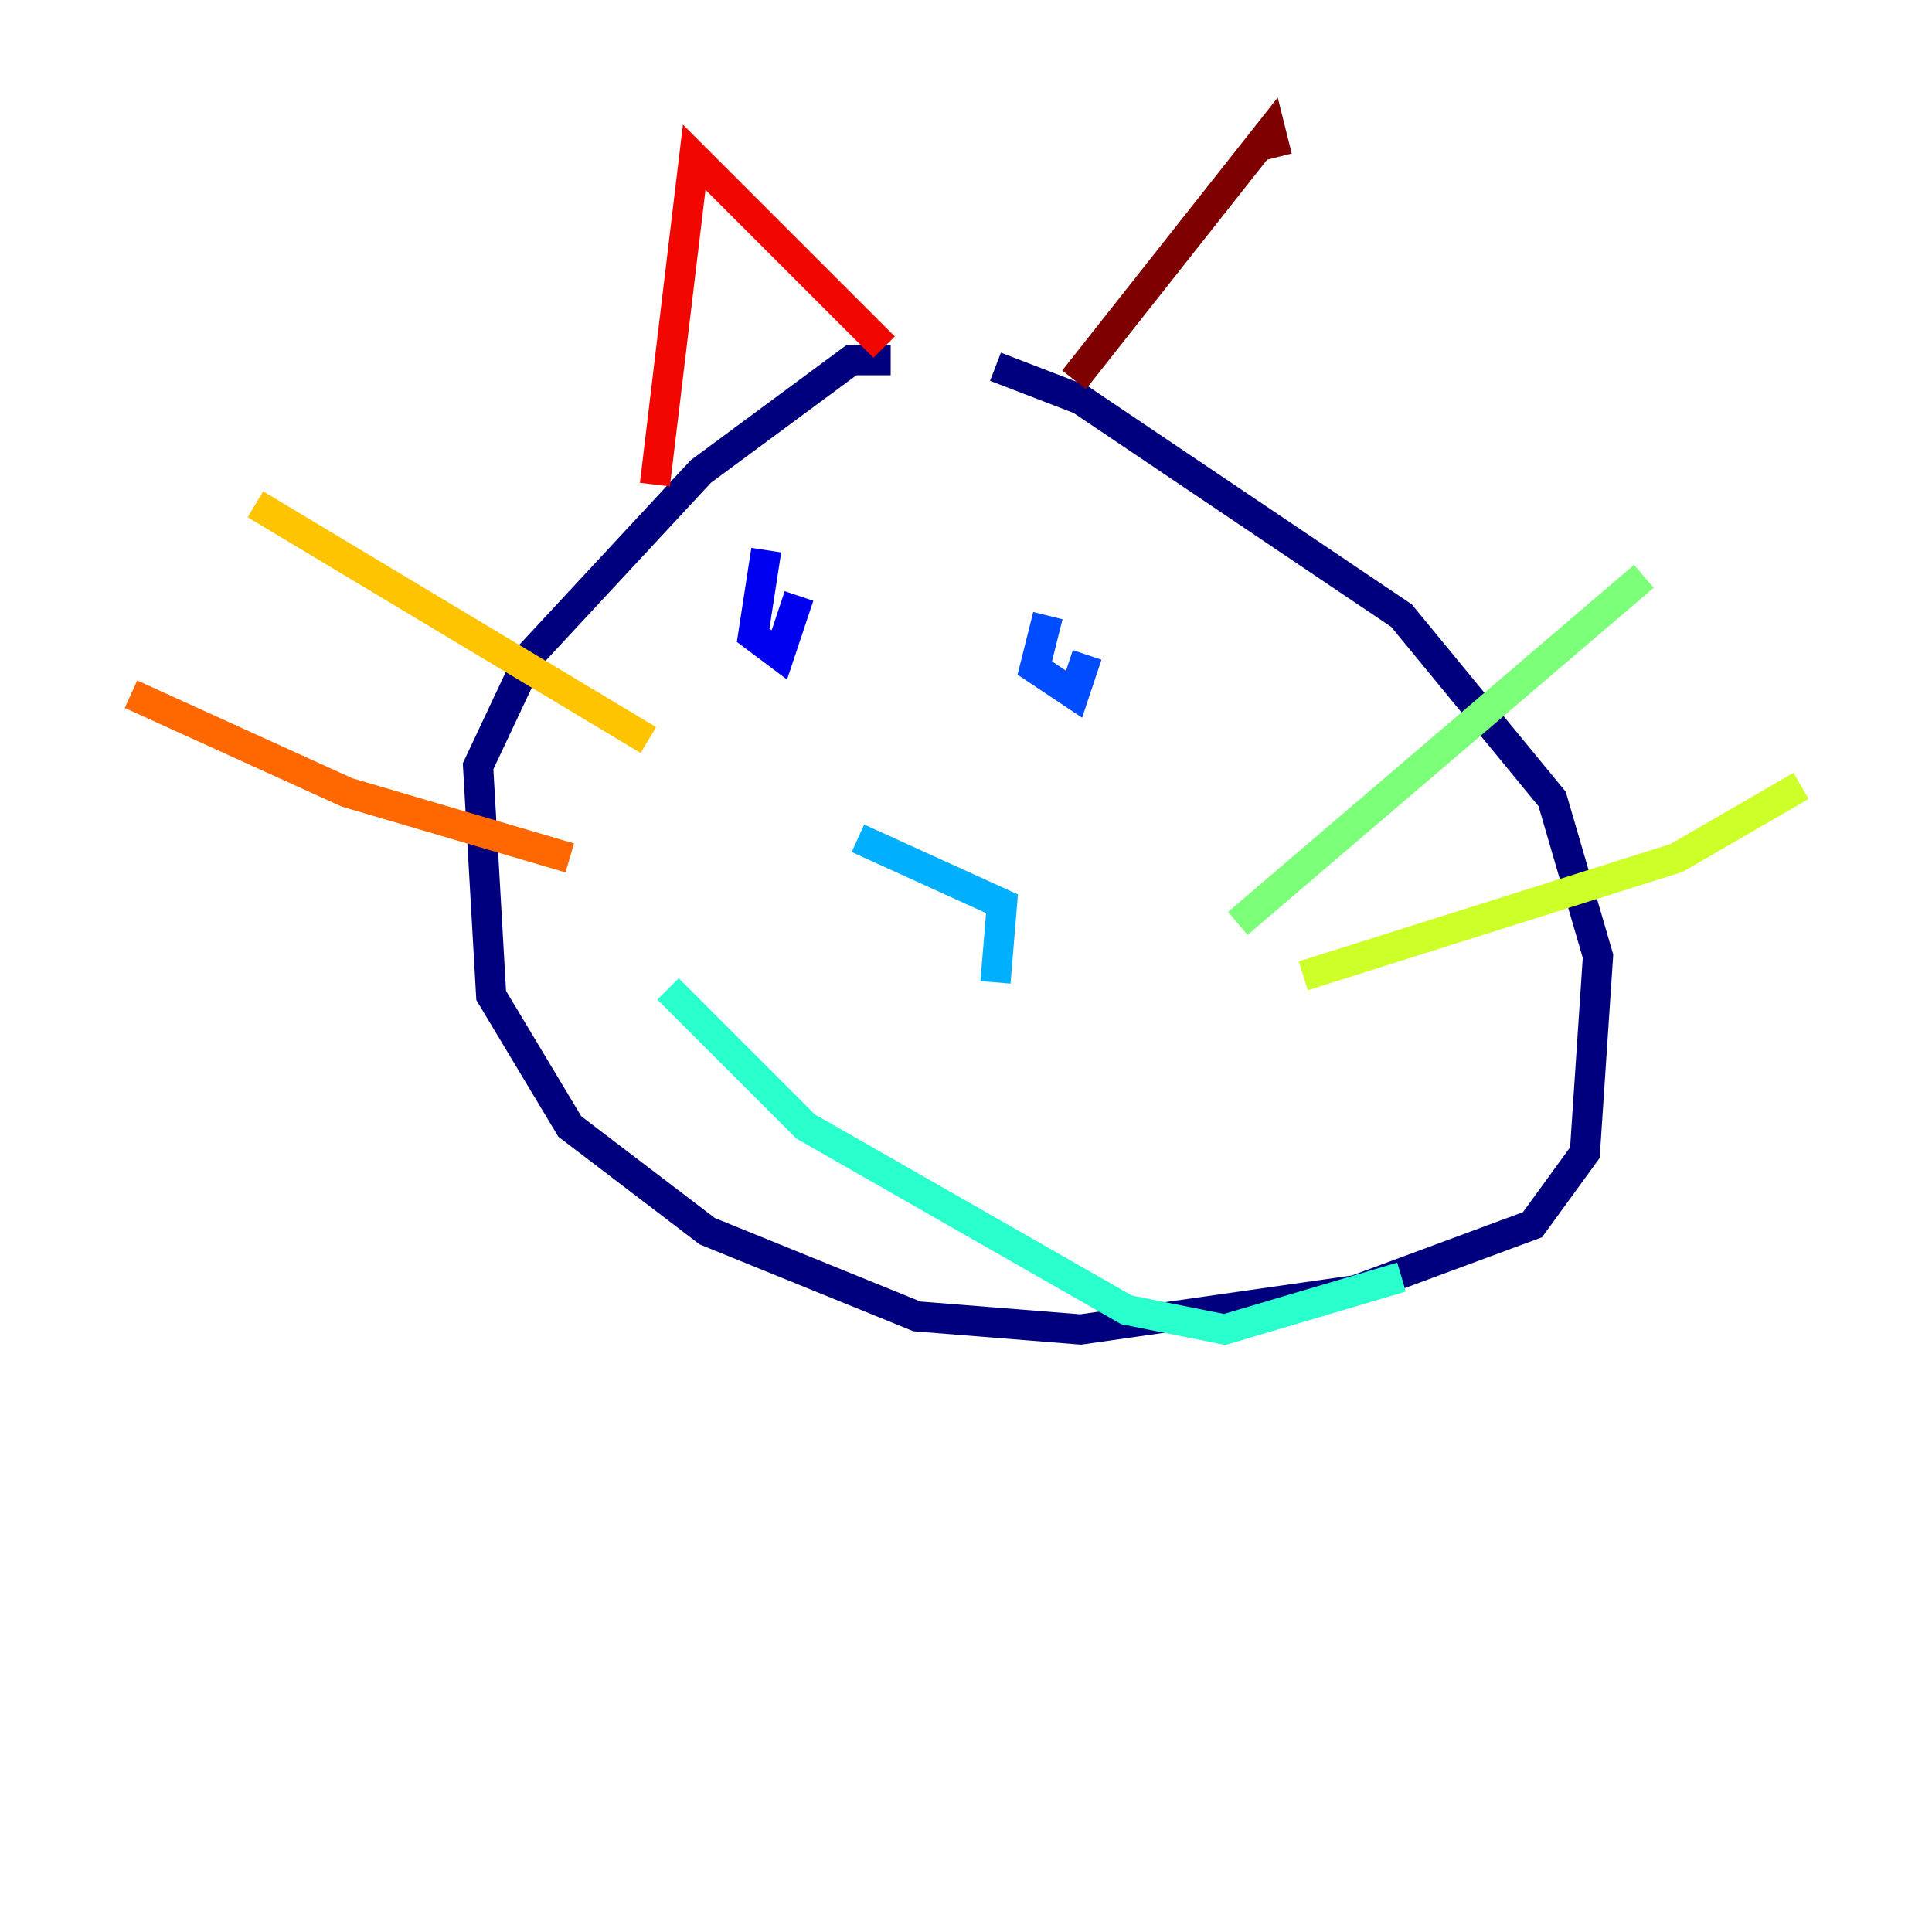 <?xml version="1.0" encoding="utf-8" ?>
<svg baseProfile="tiny" height="128" version="1.2" viewBox="0,0,128,128" width="128" xmlns="http://www.w3.org/2000/svg" xmlns:ev="http://www.w3.org/2001/xml-events" xmlns:xlink="http://www.w3.org/1999/xlink"><defs /><polyline fill="none" points="59.01,23.864 56.407,23.864 46.427,31.241 35.146,43.39 31.675,50.766 32.542,65.953 37.749,74.63 46.861,81.573 60.746,87.214 71.593,88.081 89.817,85.478 101.532,81.139 105.003,76.366 105.871,63.349 102.834,52.936 92.854,40.786 71.593,26.468 65.953,24.298" stroke="#00007f" stroke-width="2" /><polyline fill="none" points="50.766,36.447 49.898,42.088 51.634,43.39 52.936,39.485" stroke="#0000f1" stroke-width="2" /><polyline fill="none" points="69.424,40.786 68.556,44.258 71.159,45.993 72.027,43.39" stroke="#004cff" stroke-width="2" /><polyline fill="none" points="56.841,55.539 66.386,59.878 65.953,65.085" stroke="#00b0ff" stroke-width="2" /><polyline fill="none" points="44.258,65.519 53.37,74.63 74.63,86.78 81.139,88.081 92.854,84.61" stroke="#29ffcd" stroke-width="2" /><polyline fill="none" points="82.007,61.18 108.909,38.183" stroke="#7cff79" stroke-width="2" /><polyline fill="none" points="86.346,64.651 111.078,56.841 119.322,52.068" stroke="#cdff29" stroke-width="2" /><polyline fill="none" points="42.956,49.031 16.922,33.41" stroke="#ffc400" stroke-width="2" /><polyline fill="none" points="37.749,56.841 22.997,52.502 8.678,45.993" stroke="#ff6700" stroke-width="2" /><polyline fill="none" points="43.39,32.108 45.993,10.414 58.576,22.997" stroke="#f10700" stroke-width="2" /><polyline fill="none" points="71.159,25.166 84.176,8.678 84.61,10.414" stroke="#7f0000" stroke-width="2" /></svg>